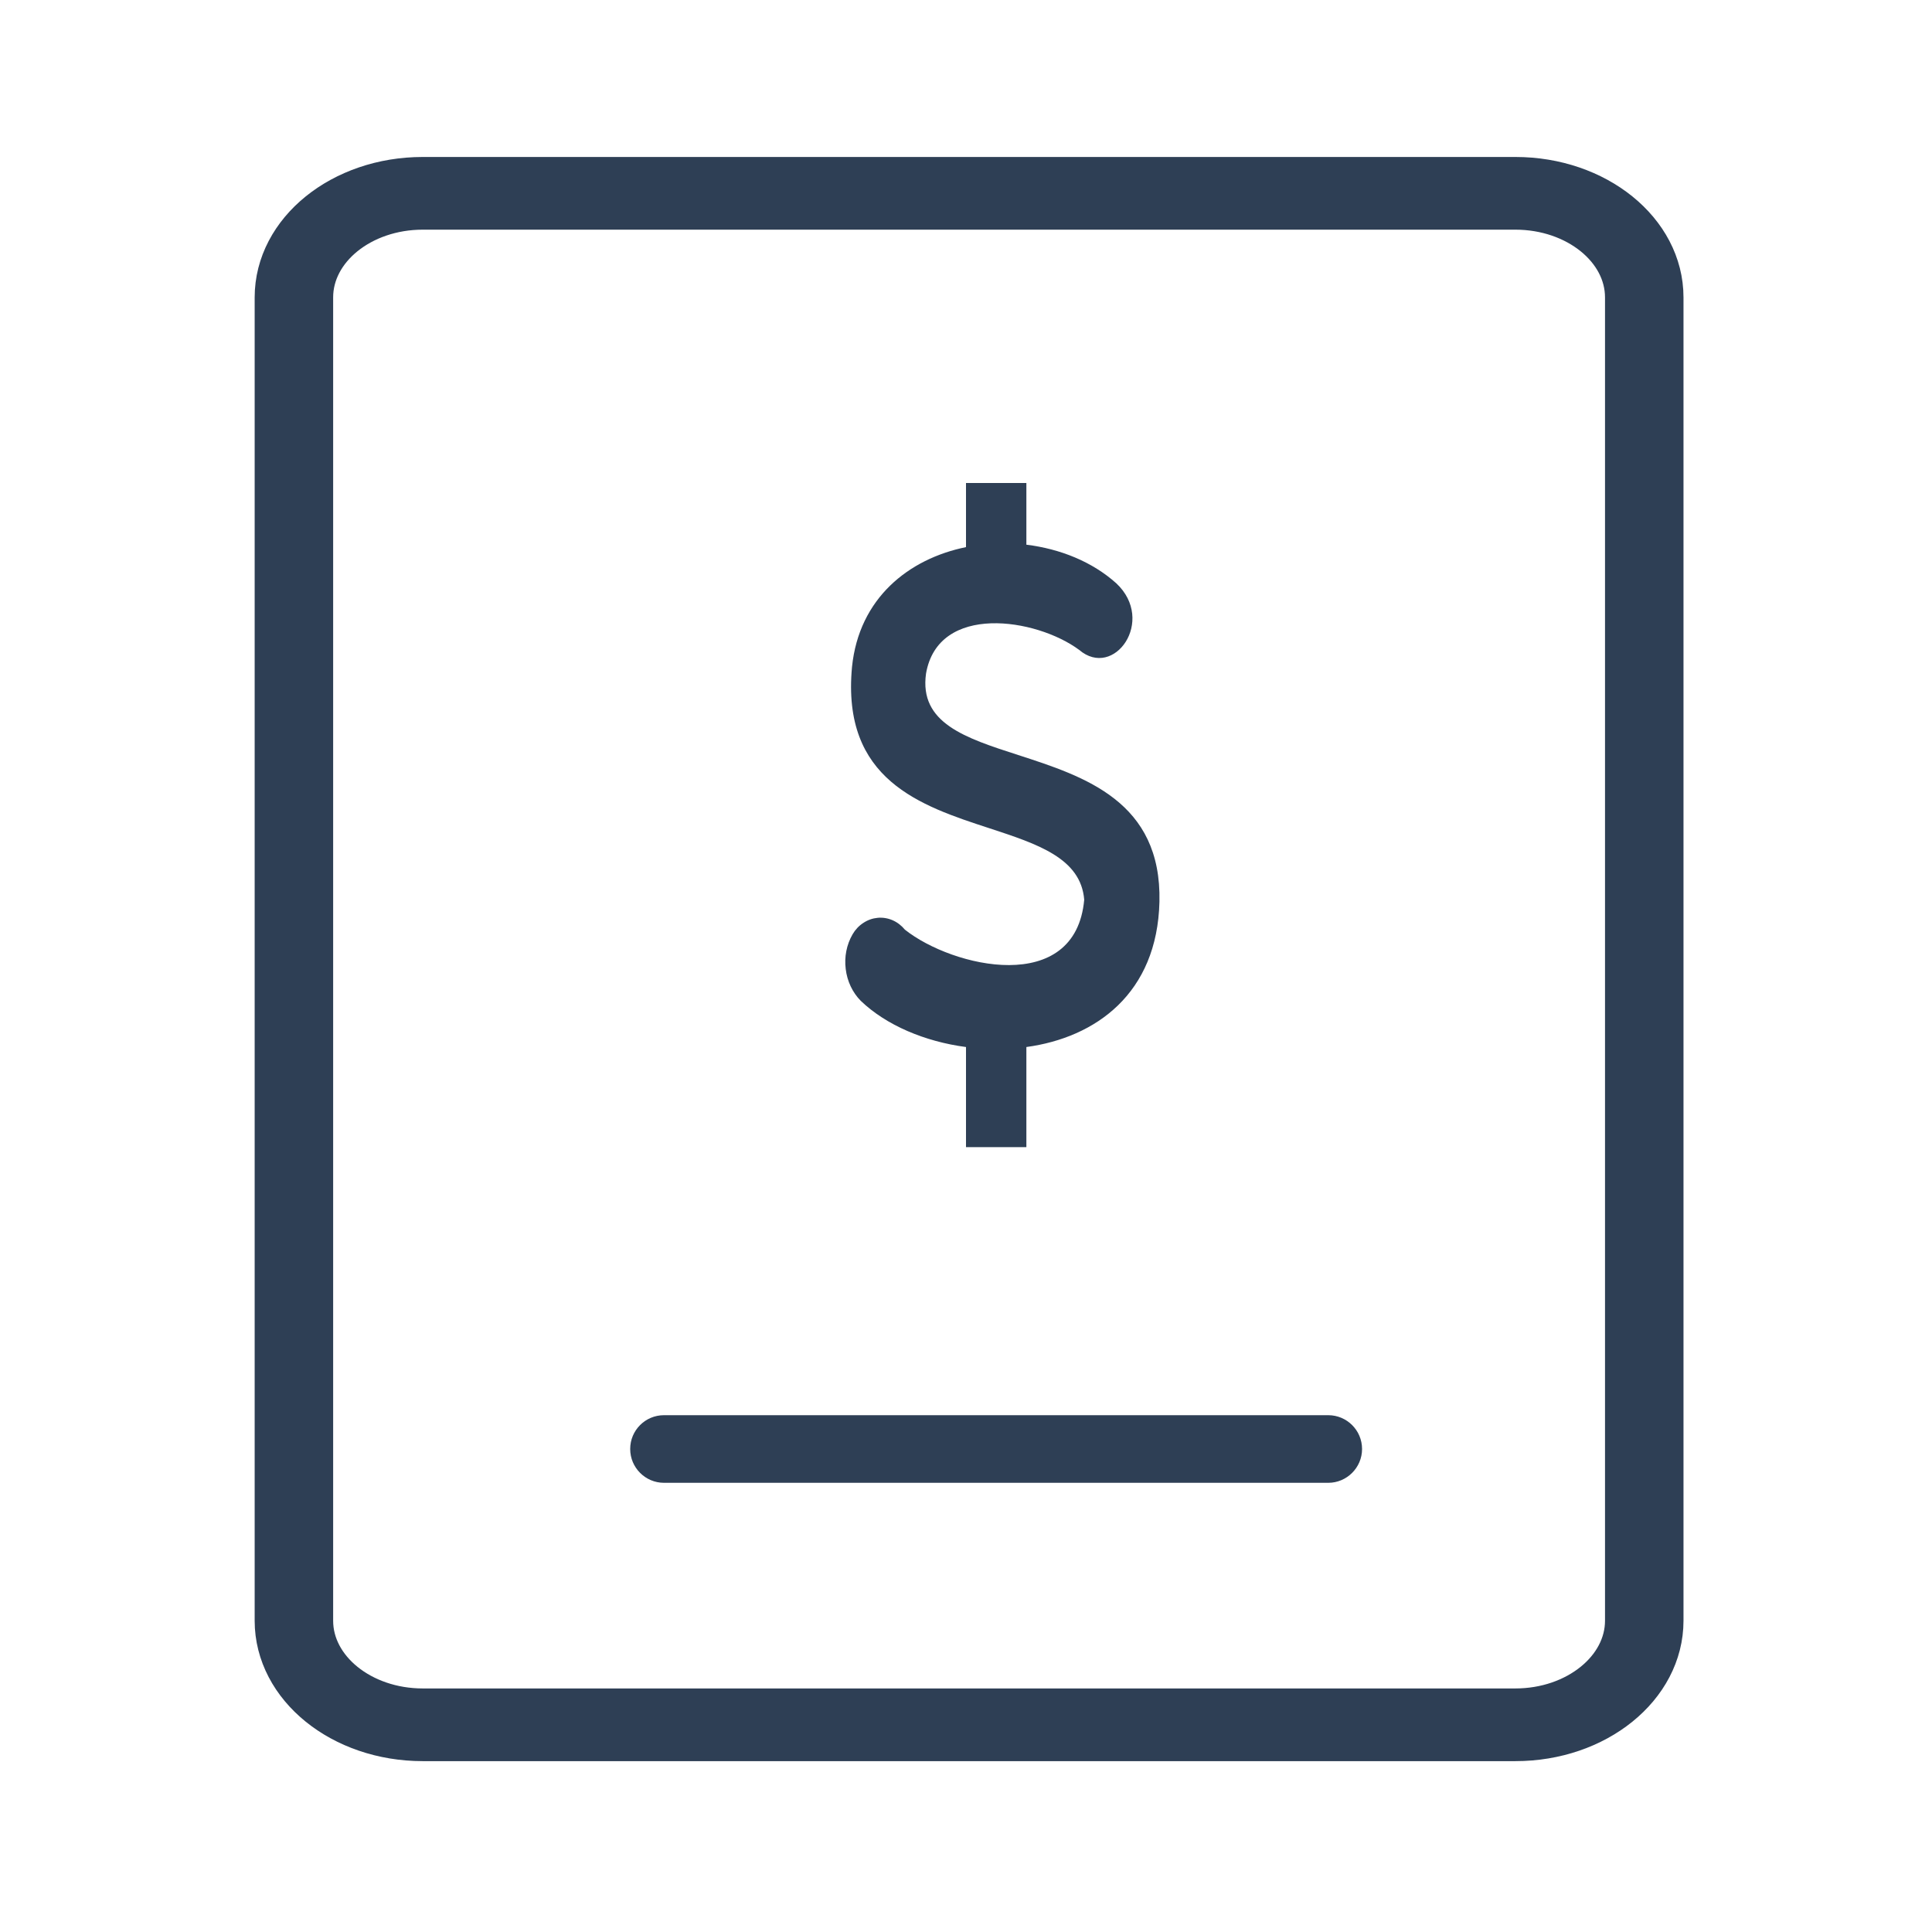<svg width="16" height="16" viewBox="0 0 16 16" fill="none" xmlns="http://www.w3.org/2000/svg">
<path d="M12.55 1.5H3.501C2.842 1.5 2.309 1.931 2.309 2.463V13.422C2.309 13.954 2.842 14.385 3.501 14.385H12.55C13.208 14.385 13.742 13.954 13.742 13.422V2.463C13.742 1.931 13.208 1.5 12.55 1.5ZM13.492 13.422C13.492 13.841 13.069 14.183 12.55 14.183H3.501C2.981 14.183 2.559 13.841 2.559 13.422V2.463C2.559 2.043 2.981 1.702 3.501 1.702H12.55C13.069 1.702 13.492 2.043 13.492 2.463V13.422Z" fill="#2E3F55" stroke="#2E3F55" stroke-width="0.4"/>
<path fill-rule="evenodd" clip-rule="evenodd" d="M5.219 12C5.219 11.845 5.344 11.72 5.499 11.72H11C11.154 11.72 11.28 11.845 11.28 12C11.28 12.154 11.154 12.28 11 12.28H5.499C5.344 12.28 5.219 12.154 5.219 12Z" fill="#2E3F55"/>
<path fill-rule="evenodd" clip-rule="evenodd" d="M8 4H8.5V4.511C8.779 4.545 9.046 4.652 9.245 4.831C9.574 5.14 9.226 5.629 8.937 5.382C8.58 5.118 7.77 4.994 7.669 5.578C7.611 5.988 7.993 6.111 8.433 6.253C8.982 6.431 9.621 6.637 9.602 7.468C9.584 8.228 9.074 8.593 8.5 8.671V9.5H8V8.671C7.659 8.626 7.338 8.49 7.128 8.288C7.06 8.219 7.016 8.126 7.004 8.026C6.991 7.925 7.011 7.823 7.061 7.737C7.083 7.699 7.114 7.666 7.15 7.643C7.186 7.619 7.226 7.605 7.268 7.601C7.31 7.597 7.353 7.604 7.392 7.621C7.431 7.638 7.466 7.665 7.494 7.699C7.889 8.013 8.907 8.25 8.979 7.451C8.951 7.107 8.593 6.99 8.193 6.859C7.624 6.673 6.968 6.459 7.056 5.523C7.114 4.954 7.525 4.628 8 4.531V4Z" fill="#2E3F55"/>
</svg>
